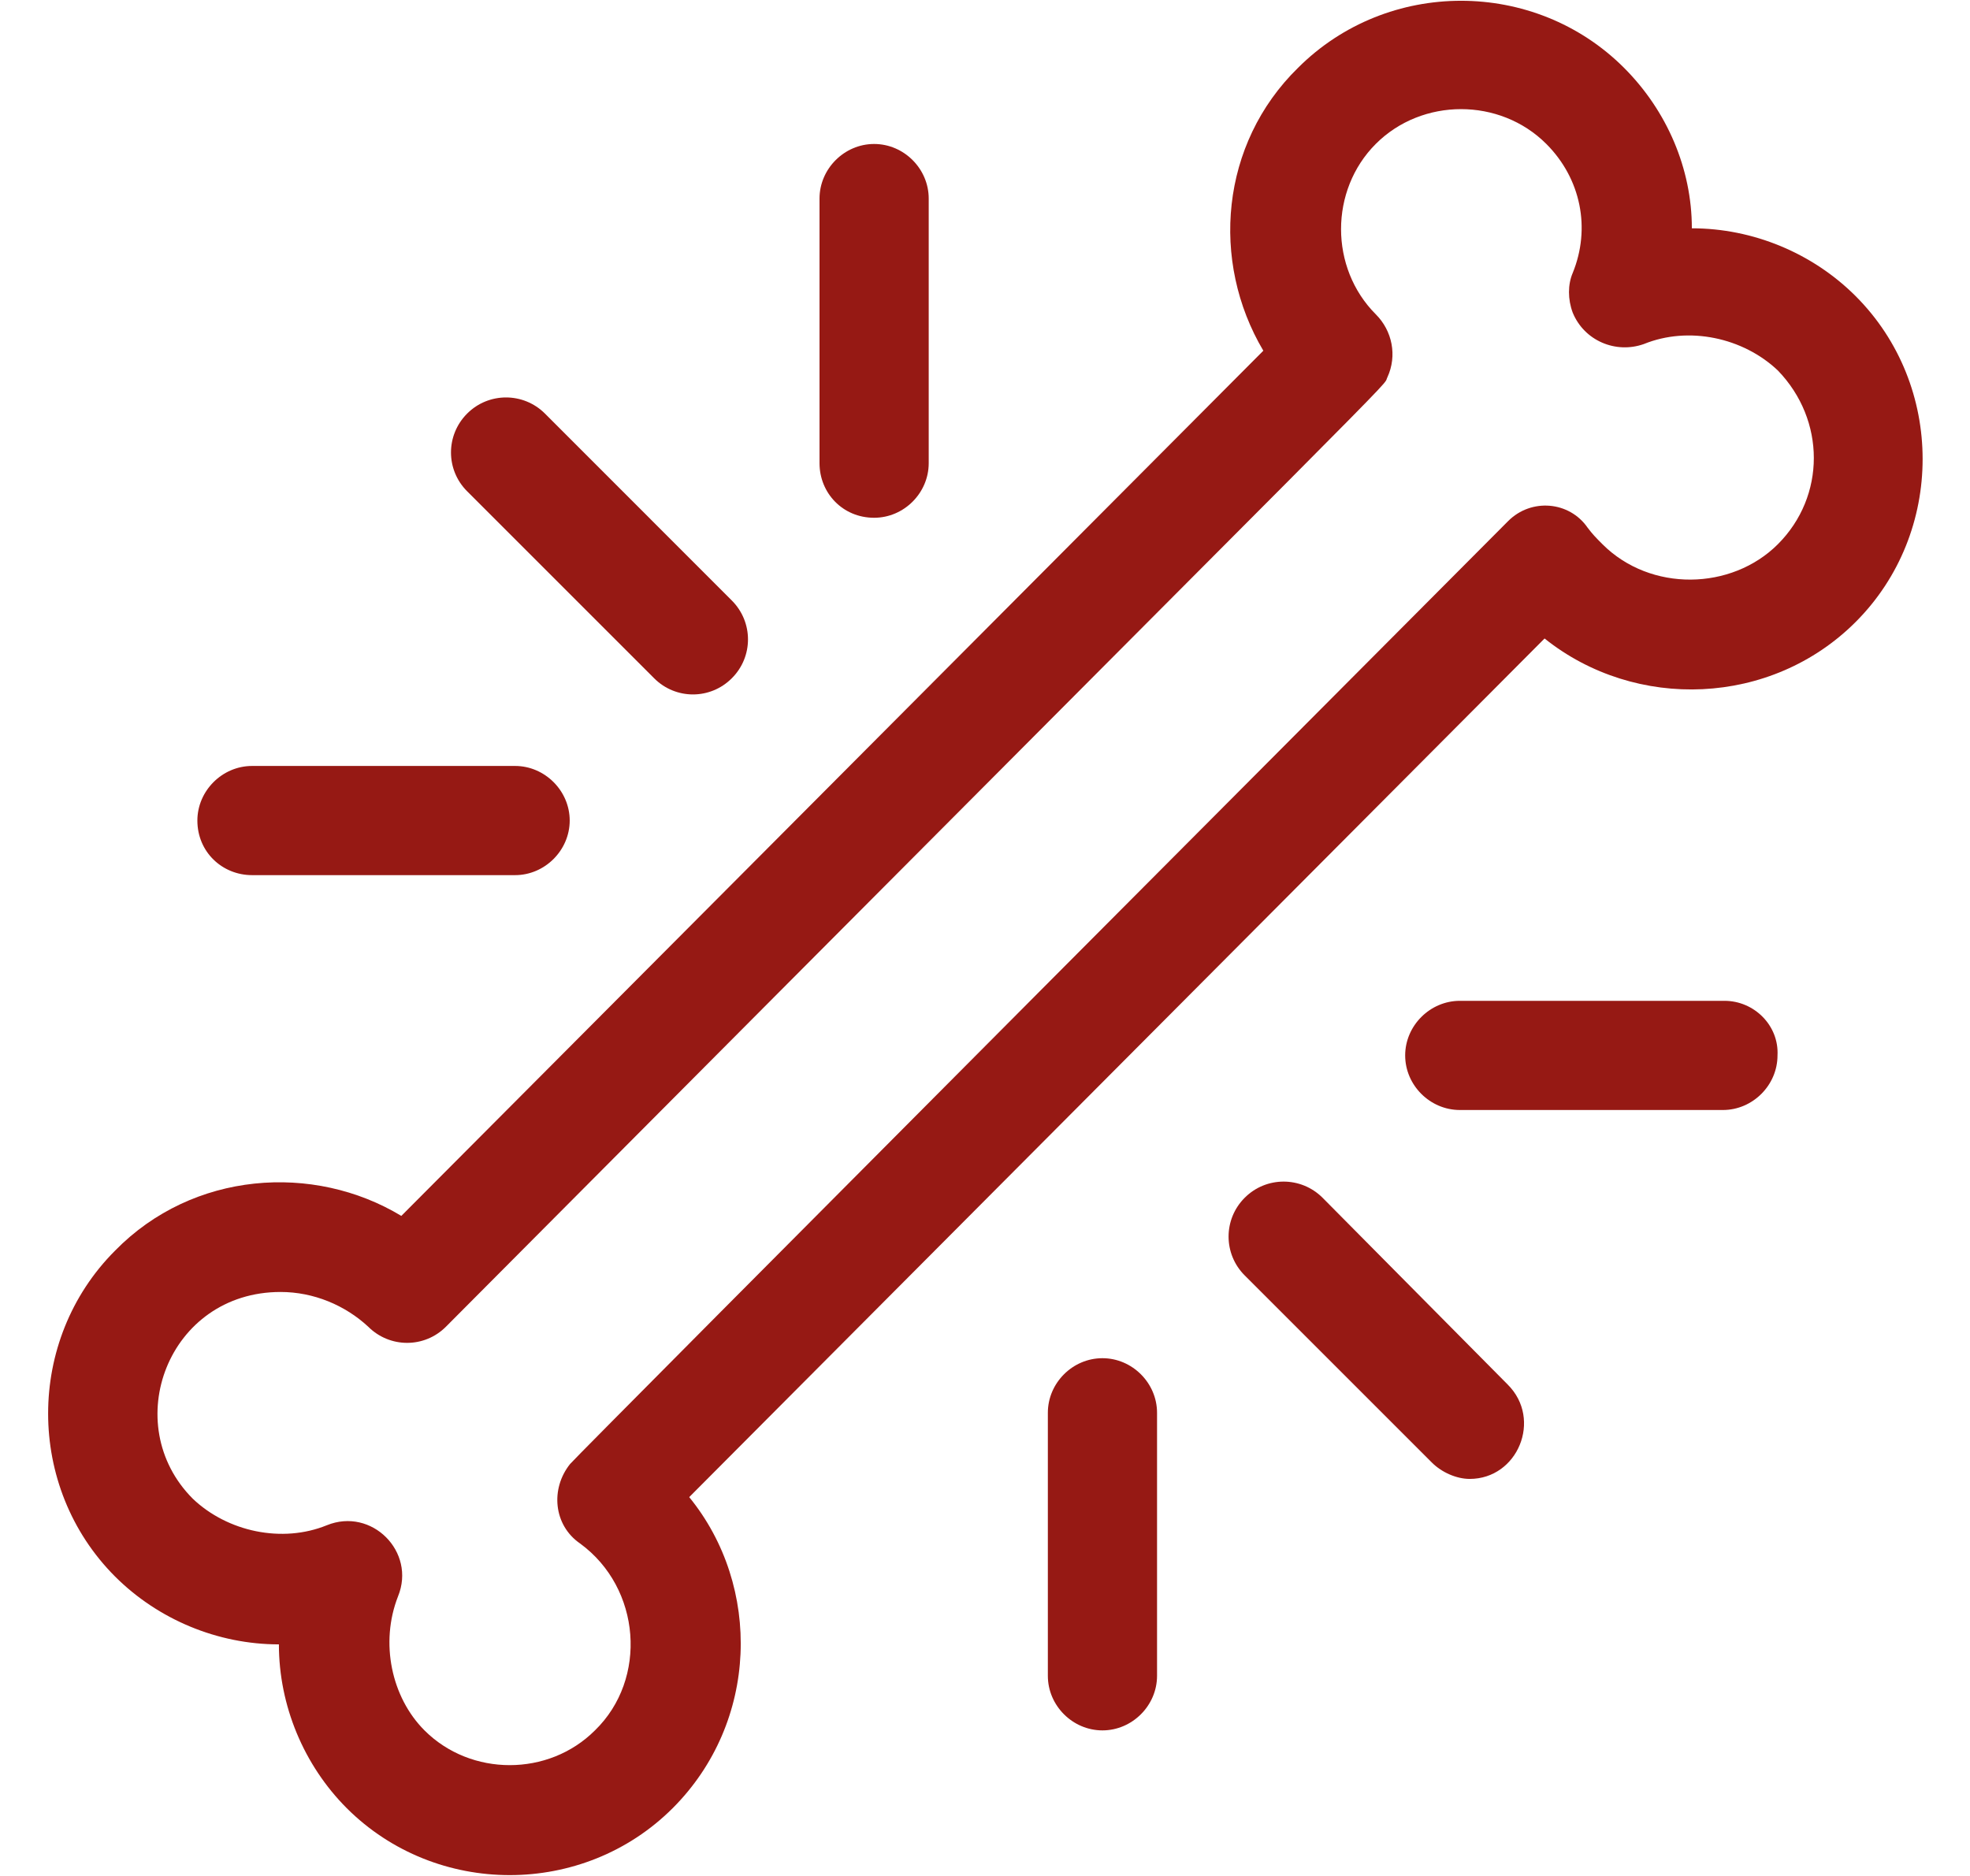 <svg width="21" height="20" viewBox="0 0 21 20" fill="none" xmlns="http://www.w3.org/2000/svg">
<g clip-path="url(#clip0_6231_2708)">
<path d="M19.781 3.157C19.322 2.698 18.687 2.434 18.035 2.434C18.035 1.799 17.77 1.181 17.312 0.723C16.359 -0.23 14.79 -0.23 13.837 0.723C13.008 1.534 12.902 2.786 13.467 3.739L4.278 12.963C3.343 12.398 2.056 12.486 1.227 13.333C0.275 14.285 0.275 15.855 1.227 16.808C1.686 17.266 2.32 17.531 2.973 17.531C2.973 18.183 3.238 18.818 3.696 19.277C4.649 20.229 6.218 20.229 7.171 19.277C8.088 18.36 8.123 16.913 7.347 15.961L16.465 6.807C17.435 7.583 18.881 7.531 19.781 6.631C20.733 5.679 20.733 4.109 19.781 3.157ZM18.952 5.802C18.458 6.296 17.594 6.314 17.082 5.802C17.012 5.732 16.977 5.696 16.924 5.626C16.73 5.344 16.324 5.308 16.077 5.555C16.059 5.573 6.112 15.555 6.077 15.608C5.865 15.873 5.901 16.261 6.183 16.455C6.835 16.931 6.906 17.901 6.342 18.448C5.848 18.942 5.019 18.942 4.525 18.448C4.172 18.095 4.049 17.513 4.243 17.019C4.437 16.543 3.961 16.067 3.484 16.261C3.008 16.455 2.426 16.331 2.056 15.979C1.262 15.185 1.791 13.774 2.991 13.774C3.343 13.774 3.678 13.915 3.925 14.144C4.155 14.374 4.525 14.374 4.754 14.144C15.372 3.474 14.719 4.162 14.79 4.021C14.895 3.792 14.842 3.527 14.666 3.351C14.172 2.857 14.172 2.028 14.666 1.534C15.16 1.04 15.989 1.04 16.483 1.534C16.853 1.904 16.959 2.434 16.765 2.91C16.712 3.033 16.712 3.192 16.765 3.333C16.888 3.633 17.224 3.774 17.523 3.668C18 3.474 18.581 3.598 18.952 3.95C19.463 4.479 19.463 5.291 18.952 5.802Z" fill="#961914"/>
<path d="M6.973 7.231C7.202 7.461 7.572 7.461 7.801 7.231C8.031 7.002 8.031 6.632 7.801 6.402L5.809 4.409C5.579 4.18 5.209 4.18 4.98 4.409C4.75 4.639 4.75 5.009 4.98 5.238L6.973 7.231Z" fill="#961914"/>
<path d="M2.687 9.33H5.491C5.808 9.33 6.073 9.065 6.073 8.748C6.073 8.431 5.808 8.166 5.491 8.166H2.687C2.369 8.166 2.104 8.431 2.104 8.748C2.104 9.083 2.369 9.33 2.687 9.33Z" fill="#961914"/>
<path d="M9.318 5.52C9.636 5.52 9.9 5.256 9.9 4.938V2.117C9.9 1.799 9.636 1.535 9.318 1.535C9.001 1.535 8.736 1.799 8.736 2.117V4.938C8.736 5.256 8.983 5.52 9.318 5.52Z" fill="#961914"/>
<path d="M14.098 12.769C13.868 12.54 13.498 12.54 13.269 12.769C13.039 12.998 13.039 13.369 13.269 13.598L15.262 15.591C15.367 15.697 15.526 15.767 15.667 15.767C16.179 15.767 16.443 15.132 16.073 14.762L14.098 12.769Z" fill="#961914"/>
<path d="M18.383 10.67H15.562C15.244 10.67 14.979 10.935 14.979 11.252C14.979 11.57 15.244 11.834 15.562 11.834H18.366C18.683 11.834 18.948 11.57 18.948 11.252C18.965 10.935 18.701 10.67 18.383 10.67Z" fill="#961914"/>
<path d="M11.752 14.48C11.434 14.48 11.17 14.744 11.17 15.062V17.866C11.17 18.184 11.434 18.448 11.752 18.448C12.069 18.448 12.334 18.184 12.334 17.866V15.062C12.334 14.744 12.069 14.48 11.752 14.48Z" fill="#961914"/>
</g>
<defs>
<clipPath id="clip0_6231_2708">
<rect width="20" height="20" fill="white" transform="translate(0.5)"/>
</clipPath>
</defs>
</svg>
